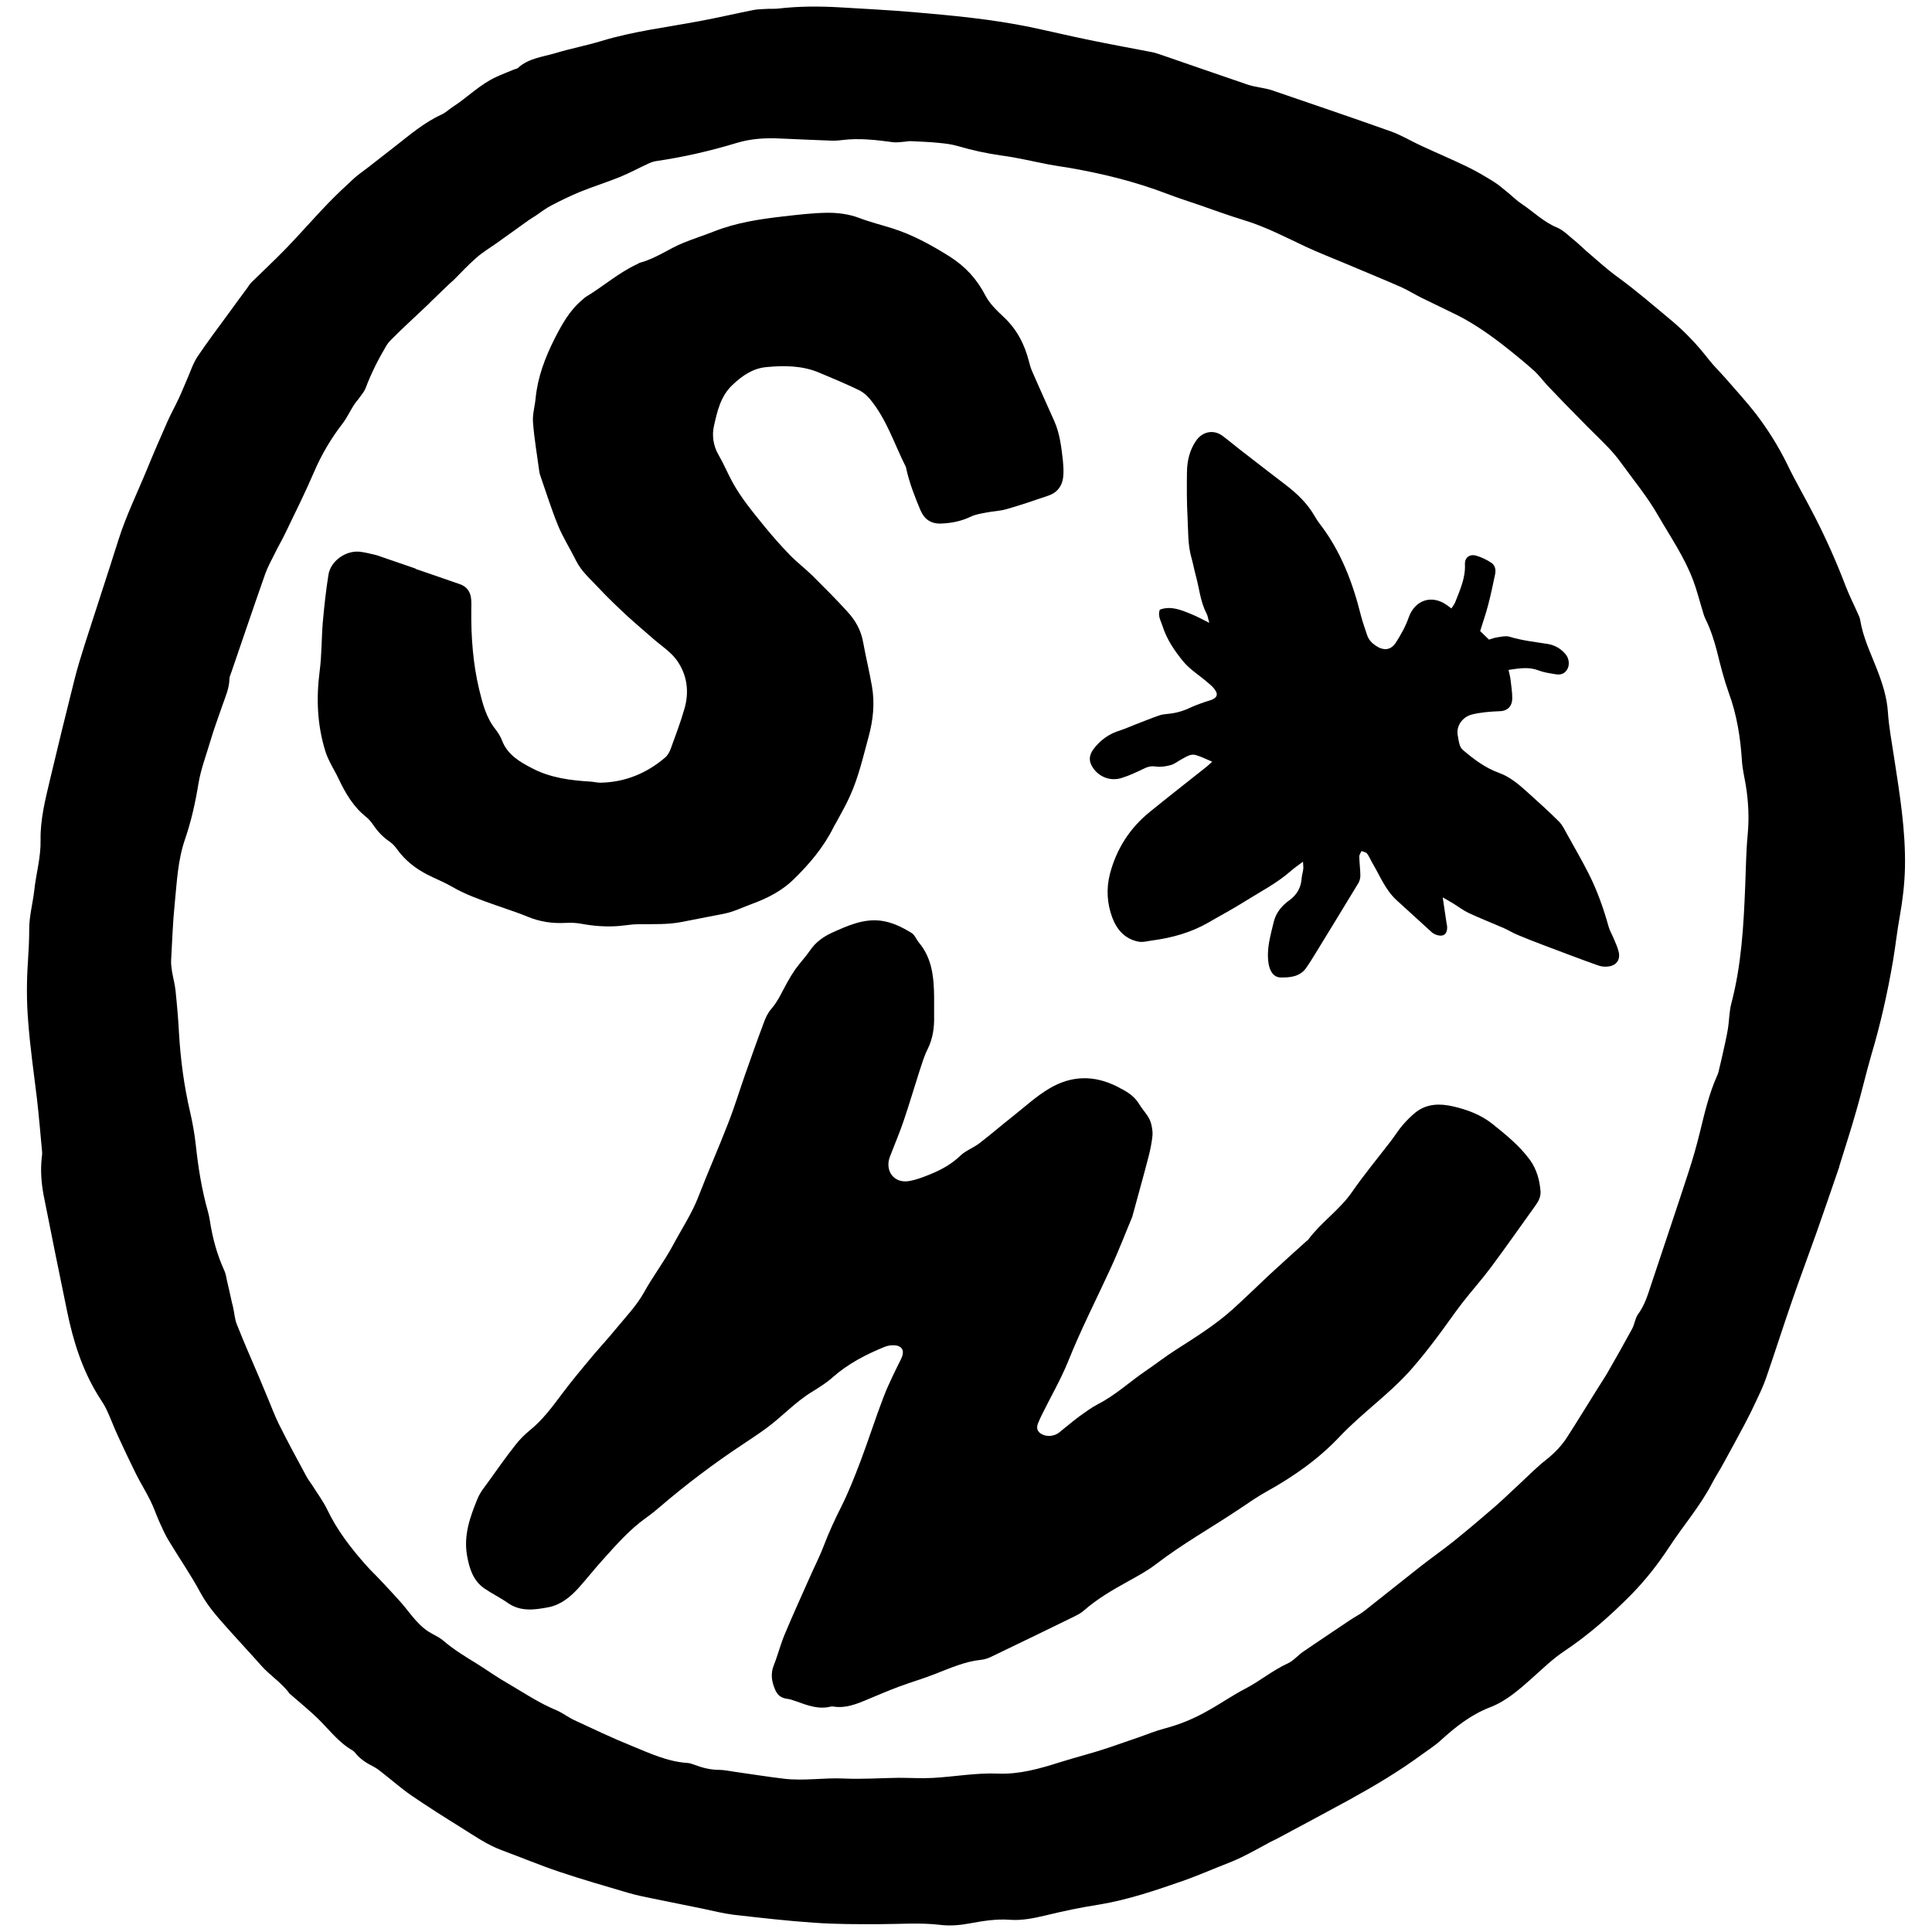 <svg width="16" height="16" viewBox="0 0 16 16" fill="none" xmlns="http://www.w3.org/2000/svg">
  <style>
    @media (prefers-color-scheme: dark) {
      path { fill: white; }
    }
  </style>

  <path d="M15.233 9.66C15.16 9.871 15.104 10.038 15.045 10.204C14.978 10.393 14.907 10.581 14.842 10.77C14.768 10.983 14.7 11.198 14.626 11.412C14.604 11.476 14.575 11.537 14.546 11.598C14.516 11.663 14.484 11.728 14.45 11.792C14.391 11.903 14.331 12.014 14.27 12.124C14.241 12.178 14.207 12.229 14.179 12.283C14.081 12.472 13.941 12.633 13.825 12.81C13.732 12.952 13.628 13.085 13.509 13.206C13.338 13.379 13.156 13.54 12.952 13.676C12.859 13.738 12.777 13.818 12.693 13.893C12.585 13.989 12.476 14.087 12.34 14.139C12.18 14.201 12.052 14.303 11.928 14.416C11.882 14.458 11.827 14.492 11.777 14.529C11.584 14.671 11.378 14.793 11.169 14.908C10.973 15.015 10.776 15.12 10.58 15.225C10.562 15.235 10.543 15.243 10.525 15.252C10.446 15.295 10.367 15.339 10.286 15.379C10.22 15.411 10.15 15.438 10.081 15.465C9.989 15.502 9.897 15.541 9.804 15.574C9.574 15.654 9.344 15.733 9.102 15.773C8.953 15.796 8.805 15.827 8.658 15.863C8.561 15.886 8.463 15.906 8.364 15.899C8.25 15.89 8.139 15.909 8.029 15.929C7.948 15.944 7.868 15.951 7.787 15.941C7.62 15.921 7.453 15.935 7.287 15.935C7.104 15.936 6.921 15.936 6.74 15.923C6.517 15.908 6.295 15.882 6.074 15.857C5.987 15.846 5.901 15.824 5.815 15.806C5.68 15.779 5.546 15.752 5.411 15.724C5.34 15.71 5.269 15.695 5.2 15.675C5.01 15.619 4.819 15.564 4.631 15.501C4.471 15.447 4.315 15.382 4.156 15.323C4.034 15.278 3.929 15.204 3.82 15.136C3.68 15.049 3.541 14.961 3.405 14.868C3.322 14.811 3.246 14.743 3.166 14.681C3.143 14.663 3.12 14.644 3.094 14.631C3.035 14.601 2.98 14.567 2.939 14.513C2.933 14.507 2.926 14.5 2.919 14.496C2.801 14.428 2.722 14.319 2.627 14.227C2.556 14.159 2.478 14.096 2.404 14.031C2.402 14.03 2.4 14.029 2.399 14.027C2.333 13.935 2.234 13.875 2.16 13.79C2.078 13.697 1.993 13.607 1.911 13.515C1.82 13.412 1.726 13.313 1.66 13.19C1.58 13.041 1.483 12.902 1.396 12.757C1.367 12.709 1.344 12.657 1.321 12.606C1.295 12.548 1.275 12.488 1.247 12.431C1.21 12.355 1.164 12.282 1.126 12.206C1.073 12.099 1.022 11.991 0.972 11.882C0.94 11.812 0.914 11.74 0.881 11.671C0.862 11.63 0.835 11.594 0.812 11.556C0.68 11.341 0.606 11.105 0.556 10.861C0.49 10.543 0.426 10.225 0.363 9.907C0.342 9.8 0.334 9.692 0.346 9.584C0.348 9.57 0.35 9.556 0.349 9.543C0.335 9.395 0.323 9.247 0.306 9.099C0.28 8.884 0.249 8.671 0.233 8.454C0.22 8.292 0.22 8.131 0.231 7.969C0.237 7.877 0.242 7.786 0.242 7.693C0.242 7.586 0.272 7.479 0.284 7.372C0.299 7.234 0.339 7.099 0.336 6.957C0.333 6.787 0.375 6.622 0.414 6.457C0.479 6.183 0.546 5.909 0.615 5.635C0.64 5.533 0.672 5.432 0.704 5.33C0.795 5.045 0.89 4.76 0.98 4.474C1.044 4.271 1.138 4.08 1.218 3.885C1.272 3.753 1.329 3.622 1.386 3.493C1.416 3.425 1.453 3.36 1.484 3.292C1.508 3.241 1.528 3.188 1.551 3.137C1.578 3.075 1.599 3.009 1.636 2.953C1.717 2.832 1.806 2.715 1.892 2.597C1.942 2.527 1.993 2.459 2.044 2.39C2.056 2.374 2.066 2.355 2.08 2.341C2.15 2.272 2.222 2.204 2.293 2.134C2.346 2.082 2.397 2.029 2.448 1.974C2.537 1.879 2.623 1.781 2.714 1.687C2.784 1.614 2.858 1.545 2.933 1.476C2.968 1.444 3.008 1.418 3.045 1.389C3.116 1.334 3.187 1.278 3.258 1.223C3.386 1.124 3.508 1.016 3.658 0.948C3.69 0.933 3.717 0.907 3.747 0.887C3.87 0.808 3.973 0.7 4.108 0.638C4.157 0.615 4.208 0.596 4.258 0.575C4.268 0.571 4.281 0.57 4.289 0.563C4.377 0.482 4.493 0.472 4.6 0.44C4.725 0.402 4.854 0.378 4.979 0.34C5.245 0.259 5.521 0.226 5.793 0.175C5.944 0.147 6.093 0.112 6.244 0.082C6.283 0.075 6.324 0.076 6.364 0.073C6.391 0.072 6.418 0.074 6.445 0.071C6.615 0.051 6.787 0.051 6.958 0.061C7.158 0.073 7.358 0.083 7.558 0.1C7.884 0.128 8.21 0.158 8.53 0.224C8.697 0.259 8.863 0.299 9.03 0.333C9.2 0.368 9.371 0.399 9.541 0.432C9.568 0.437 9.593 0.447 9.619 0.455C9.86 0.538 10.101 0.622 10.342 0.704C10.376 0.715 10.412 0.719 10.447 0.727C10.476 0.733 10.505 0.738 10.532 0.747C10.861 0.86 11.19 0.971 11.518 1.088C11.606 1.119 11.688 1.17 11.774 1.209C11.899 1.267 12.025 1.32 12.149 1.38C12.226 1.417 12.3 1.461 12.372 1.506C12.416 1.533 12.454 1.569 12.495 1.601C12.531 1.631 12.565 1.665 12.604 1.69C12.701 1.755 12.784 1.839 12.896 1.885C12.951 1.909 12.997 1.958 13.046 1.997C13.077 2.022 13.105 2.051 13.136 2.078C13.222 2.151 13.305 2.228 13.396 2.294C13.553 2.408 13.699 2.535 13.848 2.659C13.961 2.754 14.06 2.86 14.15 2.976C14.195 3.033 14.247 3.083 14.294 3.137C14.377 3.233 14.463 3.326 14.54 3.425C14.64 3.556 14.727 3.694 14.8 3.843C14.873 3.995 14.96 4.141 15.036 4.292C15.129 4.475 15.212 4.662 15.285 4.854C15.314 4.93 15.351 5.002 15.384 5.077C15.392 5.095 15.402 5.114 15.405 5.133C15.428 5.278 15.492 5.408 15.544 5.542C15.589 5.658 15.627 5.774 15.635 5.9C15.643 6.021 15.666 6.14 15.684 6.26C15.731 6.568 15.783 6.875 15.776 7.188C15.773 7.321 15.757 7.453 15.734 7.584C15.711 7.708 15.698 7.834 15.677 7.958C15.632 8.22 15.574 8.48 15.498 8.735C15.453 8.889 15.418 9.045 15.373 9.199C15.325 9.368 15.27 9.536 15.232 9.659L15.233 9.66ZM9.93 1.697C9.842 1.667 9.754 1.639 9.668 1.606C9.399 1.503 9.121 1.435 8.838 1.387C8.787 1.379 8.736 1.372 8.685 1.362C8.554 1.337 8.425 1.305 8.294 1.288C8.172 1.271 8.054 1.245 7.937 1.211C7.884 1.195 7.827 1.188 7.772 1.183C7.696 1.175 7.619 1.173 7.543 1.169C7.521 1.168 7.499 1.174 7.476 1.175C7.45 1.177 7.423 1.181 7.398 1.178C7.257 1.159 7.116 1.142 6.973 1.16C6.938 1.165 6.901 1.166 6.865 1.164C6.73 1.159 6.595 1.153 6.46 1.147C6.338 1.141 6.219 1.148 6.1 1.184C5.883 1.25 5.66 1.301 5.435 1.334C5.413 1.337 5.391 1.345 5.371 1.354C5.291 1.391 5.214 1.433 5.133 1.466C5.024 1.51 4.912 1.545 4.803 1.589C4.722 1.623 4.643 1.661 4.565 1.702C4.522 1.724 4.482 1.755 4.441 1.783C4.42 1.797 4.399 1.809 4.379 1.823C4.289 1.887 4.2 1.951 4.111 2.015C4.056 2.054 3.997 2.089 3.947 2.133C3.881 2.19 3.821 2.255 3.759 2.317C3.75 2.327 3.739 2.334 3.729 2.344C3.68 2.39 3.632 2.437 3.583 2.484C3.57 2.496 3.558 2.509 3.545 2.522C3.489 2.574 3.434 2.627 3.378 2.679C3.337 2.718 3.296 2.756 3.257 2.796C3.236 2.816 3.215 2.837 3.2 2.862C3.133 2.975 3.074 3.091 3.028 3.214C3.019 3.238 3.001 3.26 2.986 3.281C2.968 3.307 2.946 3.33 2.929 3.357C2.898 3.406 2.873 3.46 2.838 3.506C2.741 3.632 2.661 3.767 2.599 3.913C2.527 4.081 2.445 4.244 2.366 4.409C2.338 4.468 2.305 4.524 2.276 4.583C2.248 4.639 2.217 4.695 2.196 4.754C2.101 5.024 2.009 5.296 1.916 5.567C1.909 5.586 1.9 5.605 1.9 5.625C1.898 5.699 1.869 5.765 1.845 5.833C1.81 5.936 1.771 6.037 1.741 6.141C1.707 6.257 1.663 6.37 1.643 6.492C1.618 6.647 1.583 6.803 1.532 6.951C1.472 7.125 1.465 7.304 1.447 7.483C1.431 7.639 1.426 7.797 1.417 7.954C1.416 7.985 1.42 8.017 1.425 8.048C1.434 8.101 1.449 8.154 1.454 8.207C1.466 8.322 1.476 8.436 1.482 8.55C1.495 8.774 1.524 8.994 1.575 9.212C1.595 9.299 1.611 9.389 1.621 9.478C1.641 9.665 1.67 9.849 1.721 10.03C1.728 10.056 1.734 10.082 1.738 10.109C1.76 10.252 1.797 10.39 1.858 10.523C1.87 10.549 1.874 10.579 1.88 10.607C1.894 10.666 1.907 10.725 1.92 10.784C1.924 10.799 1.928 10.814 1.931 10.829C1.941 10.875 1.944 10.924 1.961 10.967C2.02 11.116 2.084 11.262 2.147 11.409C2.169 11.461 2.191 11.513 2.212 11.565C2.245 11.642 2.273 11.721 2.31 11.795C2.381 11.938 2.458 12.079 2.534 12.22C2.548 12.248 2.568 12.273 2.585 12.299C2.627 12.366 2.675 12.43 2.709 12.5C2.792 12.674 2.907 12.822 3.033 12.964C3.072 13.008 3.115 13.048 3.155 13.091C3.204 13.143 3.253 13.196 3.301 13.249C3.382 13.336 3.443 13.442 3.545 13.51C3.586 13.537 3.634 13.555 3.671 13.587C3.757 13.661 3.853 13.719 3.949 13.778C4.035 13.832 4.117 13.891 4.205 13.941C4.337 14.018 4.464 14.104 4.607 14.163C4.659 14.185 4.704 14.221 4.755 14.245C4.912 14.318 5.069 14.393 5.23 14.458C5.379 14.519 5.527 14.589 5.692 14.6C5.71 14.601 5.728 14.607 5.745 14.613C5.811 14.638 5.876 14.656 5.948 14.657C5.995 14.657 6.042 14.667 6.089 14.674C6.225 14.693 6.36 14.715 6.496 14.731C6.661 14.75 6.824 14.721 6.989 14.729C7.139 14.736 7.29 14.725 7.441 14.723C7.536 14.723 7.631 14.729 7.725 14.724C7.905 14.714 8.082 14.681 8.263 14.688C8.438 14.696 8.608 14.648 8.772 14.596C8.908 14.553 9.046 14.519 9.18 14.474C9.263 14.446 9.346 14.416 9.429 14.388C9.502 14.363 9.573 14.333 9.647 14.314C9.772 14.281 9.89 14.232 10.002 14.168C10.107 14.11 10.205 14.041 10.311 13.986C10.433 13.923 10.539 13.833 10.664 13.776C10.712 13.754 10.748 13.709 10.793 13.678C10.923 13.589 11.054 13.502 11.185 13.414C11.223 13.389 11.264 13.368 11.299 13.341C11.457 13.217 11.613 13.091 11.771 12.967C11.86 12.898 11.952 12.833 12.04 12.763C12.156 12.669 12.27 12.573 12.382 12.476C12.455 12.412 12.524 12.344 12.595 12.279C12.665 12.214 12.731 12.146 12.806 12.088C12.874 12.034 12.933 11.973 12.979 11.901C13.067 11.764 13.151 11.626 13.237 11.489C13.264 11.445 13.294 11.402 13.319 11.357C13.386 11.24 13.453 11.122 13.517 11.004C13.537 10.966 13.541 10.919 13.565 10.885C13.62 10.81 13.646 10.725 13.674 10.639C13.776 10.331 13.881 10.023 13.981 9.715C14.018 9.603 14.05 9.49 14.078 9.376C14.117 9.216 14.154 9.056 14.222 8.905C14.231 8.887 14.234 8.866 14.239 8.847C14.25 8.801 14.261 8.755 14.271 8.709C14.284 8.648 14.299 8.587 14.309 8.525C14.321 8.454 14.32 8.38 14.338 8.311C14.422 7.992 14.44 7.666 14.453 7.339C14.459 7.195 14.46 7.051 14.474 6.907C14.486 6.774 14.48 6.642 14.459 6.51C14.448 6.442 14.431 6.373 14.426 6.303C14.414 6.109 14.384 5.919 14.316 5.735C14.277 5.625 14.248 5.511 14.22 5.397C14.196 5.303 14.166 5.211 14.123 5.124C14.108 5.094 14.102 5.06 14.091 5.028C14.069 4.955 14.05 4.881 14.023 4.809C13.951 4.615 13.833 4.445 13.731 4.268C13.644 4.116 13.531 3.979 13.428 3.837C13.395 3.791 13.359 3.748 13.32 3.707C13.245 3.629 13.166 3.555 13.091 3.477C13.001 3.386 12.911 3.294 12.823 3.201C12.781 3.157 12.745 3.106 12.7 3.066C12.613 2.989 12.522 2.915 12.429 2.843C12.302 2.746 12.169 2.656 12.023 2.588C11.938 2.547 11.853 2.506 11.768 2.464C11.716 2.438 11.666 2.407 11.613 2.382C11.545 2.351 11.476 2.323 11.408 2.294C11.32 2.257 11.233 2.221 11.146 2.184C11.038 2.139 10.929 2.096 10.822 2.047C10.651 1.967 10.483 1.878 10.301 1.823C10.176 1.785 10.053 1.74 9.93 1.697Z" fill="black"/>
  <path d="M9.379 10.072C9.331 10.186 9.267 10.354 9.191 10.518C9.075 10.77 8.949 11.016 8.846 11.274C8.786 11.422 8.705 11.562 8.634 11.705C8.62 11.733 8.606 11.762 8.595 11.791C8.581 11.829 8.593 11.859 8.627 11.877C8.67 11.901 8.732 11.895 8.772 11.863C8.828 11.818 8.883 11.771 8.941 11.728C8.99 11.693 9.04 11.656 9.094 11.628C9.238 11.554 9.355 11.444 9.487 11.354C9.571 11.297 9.651 11.234 9.736 11.18C9.898 11.076 10.061 10.975 10.204 10.847C10.31 10.752 10.411 10.652 10.515 10.555C10.616 10.462 10.718 10.37 10.82 10.278C10.825 10.274 10.832 10.271 10.835 10.265C10.941 10.122 11.093 10.021 11.196 9.873C11.297 9.727 11.411 9.59 11.519 9.449C11.552 9.406 11.58 9.36 11.615 9.319C11.649 9.28 11.685 9.243 11.725 9.211C11.819 9.138 11.928 9.138 12.035 9.163C12.152 9.19 12.265 9.232 12.36 9.308C12.472 9.398 12.585 9.489 12.671 9.607C12.726 9.684 12.751 9.773 12.758 9.866C12.761 9.912 12.741 9.949 12.715 9.985C12.591 10.157 12.47 10.331 12.343 10.501C12.269 10.6 12.186 10.692 12.11 10.79C12.036 10.886 11.968 10.987 11.894 11.084C11.829 11.17 11.762 11.255 11.691 11.336C11.511 11.542 11.284 11.698 11.096 11.896C10.923 12.08 10.719 12.224 10.499 12.347C10.42 12.39 10.345 12.442 10.271 12.492C10.039 12.648 9.794 12.784 9.572 12.955C9.499 13.011 9.416 13.055 9.335 13.1C9.209 13.17 9.085 13.242 8.976 13.338C8.952 13.359 8.923 13.374 8.895 13.388C8.666 13.5 8.437 13.611 8.208 13.721C8.182 13.734 8.153 13.743 8.124 13.746C7.989 13.76 7.868 13.815 7.744 13.863C7.646 13.902 7.544 13.931 7.445 13.968C7.356 14.001 7.269 14.039 7.182 14.075C7.092 14.113 7.002 14.149 6.902 14.133C6.895 14.132 6.888 14.131 6.881 14.133C6.779 14.159 6.686 14.123 6.592 14.089C6.567 14.08 6.541 14.071 6.514 14.068C6.466 14.061 6.437 14.036 6.419 13.992C6.39 13.925 6.38 13.86 6.409 13.789C6.442 13.706 6.464 13.617 6.499 13.534C6.57 13.364 6.647 13.196 6.722 13.027C6.756 12.951 6.794 12.877 6.823 12.799C6.865 12.689 6.914 12.583 6.967 12.478C7.027 12.358 7.077 12.231 7.125 12.105C7.192 11.928 7.249 11.747 7.317 11.57C7.359 11.461 7.412 11.356 7.464 11.251C7.494 11.187 7.473 11.143 7.402 11.141C7.378 11.14 7.352 11.144 7.329 11.153C7.173 11.216 7.024 11.293 6.895 11.407C6.844 11.453 6.783 11.49 6.724 11.527C6.586 11.611 6.478 11.731 6.349 11.826C6.284 11.874 6.216 11.918 6.149 11.963C5.912 12.12 5.685 12.291 5.469 12.476C5.431 12.508 5.393 12.54 5.353 12.568C5.216 12.665 5.106 12.791 4.995 12.914C4.925 12.991 4.861 13.073 4.792 13.15C4.723 13.226 4.644 13.291 4.54 13.311C4.427 13.332 4.313 13.349 4.207 13.276C4.145 13.232 4.076 13.199 4.013 13.156C3.918 13.091 3.887 12.99 3.868 12.883C3.838 12.715 3.893 12.561 3.955 12.411C3.977 12.356 4.019 12.308 4.054 12.258C4.123 12.161 4.192 12.064 4.266 11.97C4.301 11.924 4.343 11.882 4.388 11.845C4.497 11.757 4.577 11.646 4.66 11.536C4.695 11.489 4.731 11.444 4.768 11.398C4.819 11.335 4.871 11.273 4.923 11.211C4.98 11.144 5.04 11.08 5.095 11.012C5.178 10.911 5.271 10.815 5.334 10.702C5.408 10.568 5.502 10.446 5.574 10.311C5.646 10.176 5.731 10.049 5.786 9.905C5.864 9.703 5.952 9.505 6.03 9.303C6.082 9.171 6.123 9.035 6.17 8.901C6.221 8.756 6.272 8.611 6.326 8.468C6.34 8.428 6.36 8.387 6.387 8.356C6.445 8.29 6.477 8.211 6.519 8.137C6.54 8.099 6.562 8.063 6.586 8.028C6.625 7.974 6.671 7.925 6.71 7.869C6.753 7.805 6.819 7.756 6.893 7.723C7.019 7.667 7.144 7.609 7.288 7.624C7.384 7.635 7.469 7.677 7.55 7.727C7.576 7.743 7.589 7.781 7.61 7.806C7.721 7.938 7.734 8.097 7.736 8.258C7.737 8.31 7.735 8.362 7.736 8.414C7.738 8.509 7.726 8.601 7.682 8.689C7.652 8.749 7.633 8.815 7.612 8.879C7.569 9.012 7.53 9.146 7.485 9.278C7.455 9.368 7.418 9.455 7.384 9.543C7.378 9.558 7.372 9.573 7.367 9.587C7.329 9.703 7.408 9.802 7.529 9.781C7.601 9.768 7.671 9.739 7.739 9.71C7.817 9.675 7.89 9.632 7.953 9.571C7.998 9.528 8.061 9.506 8.111 9.468C8.206 9.395 8.296 9.317 8.39 9.243C8.489 9.165 8.581 9.079 8.691 9.014C8.875 8.905 9.061 8.903 9.251 8.998C9.263 9.004 9.274 9.011 9.286 9.017C9.348 9.048 9.4 9.086 9.437 9.148C9.469 9.201 9.519 9.245 9.534 9.309C9.541 9.341 9.548 9.376 9.544 9.408C9.538 9.464 9.527 9.52 9.513 9.574C9.475 9.722 9.433 9.87 9.378 10.073L9.379 10.072Z" fill="black"/>
  <path d="M3.441 4.711C3.563 4.753 3.684 4.795 3.806 4.837C3.866 4.857 3.897 4.901 3.902 4.963C3.905 4.995 3.903 5.026 3.903 5.058C3.901 5.277 3.917 5.495 3.968 5.709C3.996 5.824 4.025 5.941 4.102 6.038C4.124 6.066 4.144 6.098 4.157 6.131C4.202 6.251 4.305 6.31 4.408 6.363C4.559 6.442 4.724 6.463 4.892 6.473C4.919 6.475 4.946 6.482 4.973 6.482C5.176 6.478 5.355 6.405 5.509 6.273C5.53 6.255 5.545 6.227 5.555 6.2C5.594 6.092 5.635 5.985 5.667 5.874C5.71 5.731 5.691 5.588 5.605 5.468C5.555 5.398 5.477 5.349 5.411 5.291C5.338 5.227 5.264 5.165 5.193 5.1C5.113 5.025 5.032 4.949 4.957 4.868C4.89 4.796 4.814 4.732 4.769 4.64C4.721 4.543 4.662 4.451 4.621 4.351C4.565 4.214 4.521 4.071 4.472 3.931C4.469 3.922 4.468 3.913 4.466 3.904C4.448 3.768 4.424 3.632 4.414 3.496C4.409 3.43 4.43 3.363 4.436 3.296C4.453 3.123 4.514 2.962 4.591 2.809C4.651 2.691 4.715 2.573 4.82 2.485C4.83 2.477 4.84 2.466 4.851 2.459C4.996 2.372 5.123 2.258 5.278 2.187C5.286 2.183 5.294 2.177 5.302 2.175C5.43 2.141 5.537 2.061 5.657 2.012C5.743 1.977 5.831 1.949 5.917 1.915C6.101 1.843 6.295 1.814 6.489 1.792C6.612 1.778 6.735 1.763 6.859 1.762C6.943 1.762 7.032 1.774 7.11 1.803C7.203 1.839 7.299 1.862 7.393 1.892C7.562 1.946 7.714 2.03 7.864 2.124C7.995 2.207 8.089 2.31 8.16 2.446C8.195 2.514 8.255 2.572 8.312 2.625C8.422 2.728 8.486 2.853 8.522 2.996C8.529 3.022 8.536 3.049 8.547 3.073C8.607 3.212 8.67 3.349 8.731 3.487C8.777 3.59 8.789 3.7 8.802 3.809C8.806 3.848 8.808 3.886 8.807 3.924C8.804 4.011 8.767 4.076 8.681 4.105C8.566 4.144 8.451 4.184 8.334 4.217C8.278 4.233 8.218 4.234 8.161 4.246C8.119 4.254 8.076 4.261 8.039 4.279C7.96 4.317 7.877 4.333 7.79 4.336C7.709 4.338 7.654 4.299 7.623 4.226C7.576 4.113 7.531 4 7.505 3.88C7.505 3.876 7.504 3.871 7.502 3.867C7.406 3.677 7.342 3.469 7.202 3.302C7.178 3.274 7.147 3.247 7.114 3.231C7.006 3.179 6.896 3.133 6.786 3.087C6.645 3.027 6.497 3.026 6.348 3.04C6.235 3.05 6.147 3.111 6.067 3.187C5.968 3.279 5.94 3.406 5.913 3.526C5.895 3.603 5.906 3.691 5.951 3.768C5.994 3.842 6.027 3.922 6.068 3.997C6.14 4.127 6.236 4.242 6.329 4.357C6.396 4.439 6.466 4.519 6.54 4.595C6.599 4.656 6.668 4.708 6.729 4.768C6.828 4.867 6.927 4.965 7.021 5.069C7.085 5.139 7.131 5.221 7.148 5.318C7.17 5.44 7.2 5.561 7.221 5.683C7.246 5.825 7.231 5.963 7.193 6.103C7.147 6.271 7.109 6.441 7.036 6.599C7.004 6.671 6.964 6.738 6.927 6.808C6.92 6.821 6.911 6.835 6.904 6.849C6.821 7.017 6.701 7.158 6.568 7.287C6.474 7.377 6.358 7.438 6.232 7.484C6.152 7.513 6.076 7.552 5.991 7.568C5.877 7.59 5.762 7.613 5.647 7.635C5.527 7.659 5.405 7.652 5.283 7.654C5.23 7.654 5.176 7.665 5.122 7.669C5.018 7.677 4.915 7.669 4.813 7.65C4.771 7.642 4.727 7.641 4.685 7.643C4.575 7.649 4.47 7.634 4.368 7.591C4.281 7.555 4.19 7.527 4.101 7.495C3.978 7.451 3.855 7.409 3.741 7.342C3.677 7.305 3.607 7.278 3.541 7.244C3.441 7.193 3.355 7.126 3.289 7.034C3.273 7.011 3.252 6.988 3.228 6.971C3.173 6.934 3.129 6.888 3.092 6.833C3.076 6.809 3.056 6.785 3.034 6.767C2.926 6.682 2.86 6.568 2.803 6.447C2.782 6.402 2.756 6.36 2.734 6.316C2.719 6.286 2.705 6.255 2.695 6.223C2.627 6.006 2.618 5.785 2.647 5.56C2.665 5.427 2.662 5.29 2.673 5.156C2.685 5.023 2.699 4.891 2.72 4.76C2.738 4.646 2.862 4.558 2.978 4.569C3.025 4.574 3.07 4.587 3.116 4.597C3.129 4.6 3.142 4.606 3.154 4.61C3.25 4.643 3.346 4.676 3.442 4.709L3.441 4.711Z" fill="black"/>
  <path d="M12.02 5.039C12.032 5.019 12.045 5.004 12.052 4.986C12.091 4.885 12.137 4.787 12.132 4.674C12.129 4.617 12.171 4.586 12.226 4.602C12.269 4.614 12.311 4.635 12.348 4.659C12.381 4.679 12.39 4.717 12.382 4.755C12.364 4.841 12.346 4.927 12.324 5.011C12.305 5.083 12.281 5.153 12.258 5.226C12.284 5.251 12.306 5.273 12.331 5.297C12.354 5.29 12.377 5.281 12.401 5.278C12.434 5.273 12.471 5.264 12.501 5.273C12.605 5.305 12.712 5.316 12.818 5.333C12.877 5.343 12.928 5.372 12.967 5.42C12.994 5.453 13 5.505 12.981 5.54C12.96 5.58 12.924 5.591 12.884 5.584C12.835 5.576 12.785 5.569 12.739 5.551C12.658 5.521 12.58 5.535 12.493 5.548C12.499 5.576 12.506 5.6 12.509 5.623C12.515 5.677 12.524 5.73 12.524 5.784C12.523 5.849 12.485 5.889 12.417 5.89C12.34 5.893 12.265 5.899 12.19 5.917C12.113 5.937 12.059 6.009 12.072 6.088C12.077 6.114 12.08 6.141 12.088 6.167C12.093 6.183 12.102 6.2 12.114 6.21C12.206 6.288 12.299 6.359 12.415 6.401C12.504 6.433 12.578 6.496 12.649 6.56C12.737 6.64 12.826 6.719 12.91 6.803C12.941 6.834 12.96 6.877 12.982 6.916C13.04 7.02 13.1 7.124 13.154 7.23C13.227 7.373 13.28 7.524 13.323 7.678C13.333 7.712 13.353 7.744 13.366 7.777C13.38 7.81 13.395 7.843 13.404 7.878C13.422 7.946 13.389 7.995 13.32 8.004C13.292 8.008 13.261 8.005 13.234 7.995C13.085 7.942 12.938 7.886 12.79 7.83C12.715 7.802 12.639 7.772 12.565 7.741C12.527 7.725 12.493 7.704 12.456 7.687C12.359 7.645 12.26 7.606 12.165 7.562C12.118 7.54 12.077 7.508 12.033 7.481C12.007 7.465 11.98 7.45 11.948 7.432C11.96 7.511 11.97 7.579 11.98 7.647C11.982 7.654 11.983 7.66 11.984 7.667C11.99 7.737 11.953 7.765 11.888 7.739C11.878 7.735 11.867 7.729 11.859 7.722C11.761 7.633 11.663 7.543 11.565 7.454C11.473 7.37 11.429 7.254 11.367 7.15C11.351 7.123 11.34 7.093 11.321 7.068C11.312 7.057 11.29 7.054 11.275 7.048C11.269 7.063 11.257 7.078 11.257 7.094C11.258 7.145 11.265 7.197 11.266 7.248C11.266 7.269 11.261 7.293 11.251 7.311C11.131 7.51 11.009 7.708 10.888 7.906C10.865 7.944 10.841 7.982 10.815 8.019C10.763 8.089 10.684 8.096 10.608 8.095C10.547 8.095 10.516 8.042 10.506 7.981C10.486 7.858 10.523 7.744 10.55 7.629C10.567 7.562 10.614 7.501 10.675 7.458C10.74 7.412 10.775 7.351 10.78 7.271C10.782 7.247 10.79 7.223 10.793 7.198C10.795 7.181 10.792 7.165 10.791 7.136C10.75 7.167 10.717 7.189 10.688 7.215C10.575 7.314 10.442 7.382 10.316 7.461C10.215 7.525 10.109 7.581 10.006 7.641C9.863 7.723 9.708 7.766 9.546 7.788C9.506 7.793 9.464 7.806 9.427 7.798C9.319 7.777 9.251 7.702 9.213 7.603C9.168 7.485 9.16 7.361 9.192 7.237C9.246 7.031 9.356 6.858 9.522 6.724C9.679 6.596 9.839 6.472 9.997 6.346C10.009 6.336 10.02 6.325 10.039 6.308C9.989 6.287 9.948 6.266 9.903 6.253C9.859 6.24 9.822 6.269 9.785 6.288C9.755 6.304 9.728 6.327 9.696 6.336C9.655 6.347 9.611 6.354 9.57 6.348C9.531 6.342 9.502 6.351 9.468 6.368C9.41 6.396 9.35 6.424 9.288 6.443C9.197 6.472 9.102 6.435 9.051 6.358C9.016 6.306 9.017 6.259 9.053 6.208C9.11 6.129 9.186 6.076 9.279 6.048C9.322 6.034 9.363 6.015 9.405 5.999C9.47 5.974 9.534 5.948 9.6 5.925C9.623 5.917 9.648 5.914 9.672 5.912C9.736 5.906 9.795 5.89 9.854 5.862C9.908 5.837 9.966 5.817 10.024 5.799C10.079 5.781 10.093 5.751 10.057 5.706C10.041 5.685 10.02 5.667 9.999 5.65C9.933 5.593 9.855 5.545 9.8 5.479C9.728 5.391 9.662 5.295 9.627 5.183C9.614 5.141 9.586 5.101 9.605 5.049C9.696 5.015 9.781 5.051 9.866 5.086C9.911 5.104 9.954 5.128 10.015 5.158C10.004 5.121 10.002 5.099 9.992 5.081C9.941 4.983 9.932 4.874 9.904 4.77C9.89 4.72 9.881 4.668 9.867 4.619C9.836 4.511 9.841 4.399 9.835 4.29C9.828 4.162 9.828 4.033 9.83 3.905C9.832 3.814 9.852 3.727 9.906 3.649C9.958 3.574 10.05 3.554 10.125 3.61C10.172 3.645 10.217 3.683 10.263 3.719C10.391 3.818 10.519 3.918 10.648 4.016C10.742 4.088 10.826 4.168 10.886 4.272C10.899 4.295 10.914 4.318 10.931 4.34C11.105 4.566 11.203 4.826 11.271 5.099C11.285 5.154 11.305 5.207 11.322 5.26C11.335 5.298 11.36 5.325 11.393 5.347C11.458 5.391 11.518 5.387 11.561 5.32C11.602 5.256 11.64 5.188 11.665 5.117C11.715 4.969 11.858 4.92 11.985 5.013C11.995 5.021 12.005 5.028 12.02 5.039Z" fill="black"/>
</svg>
